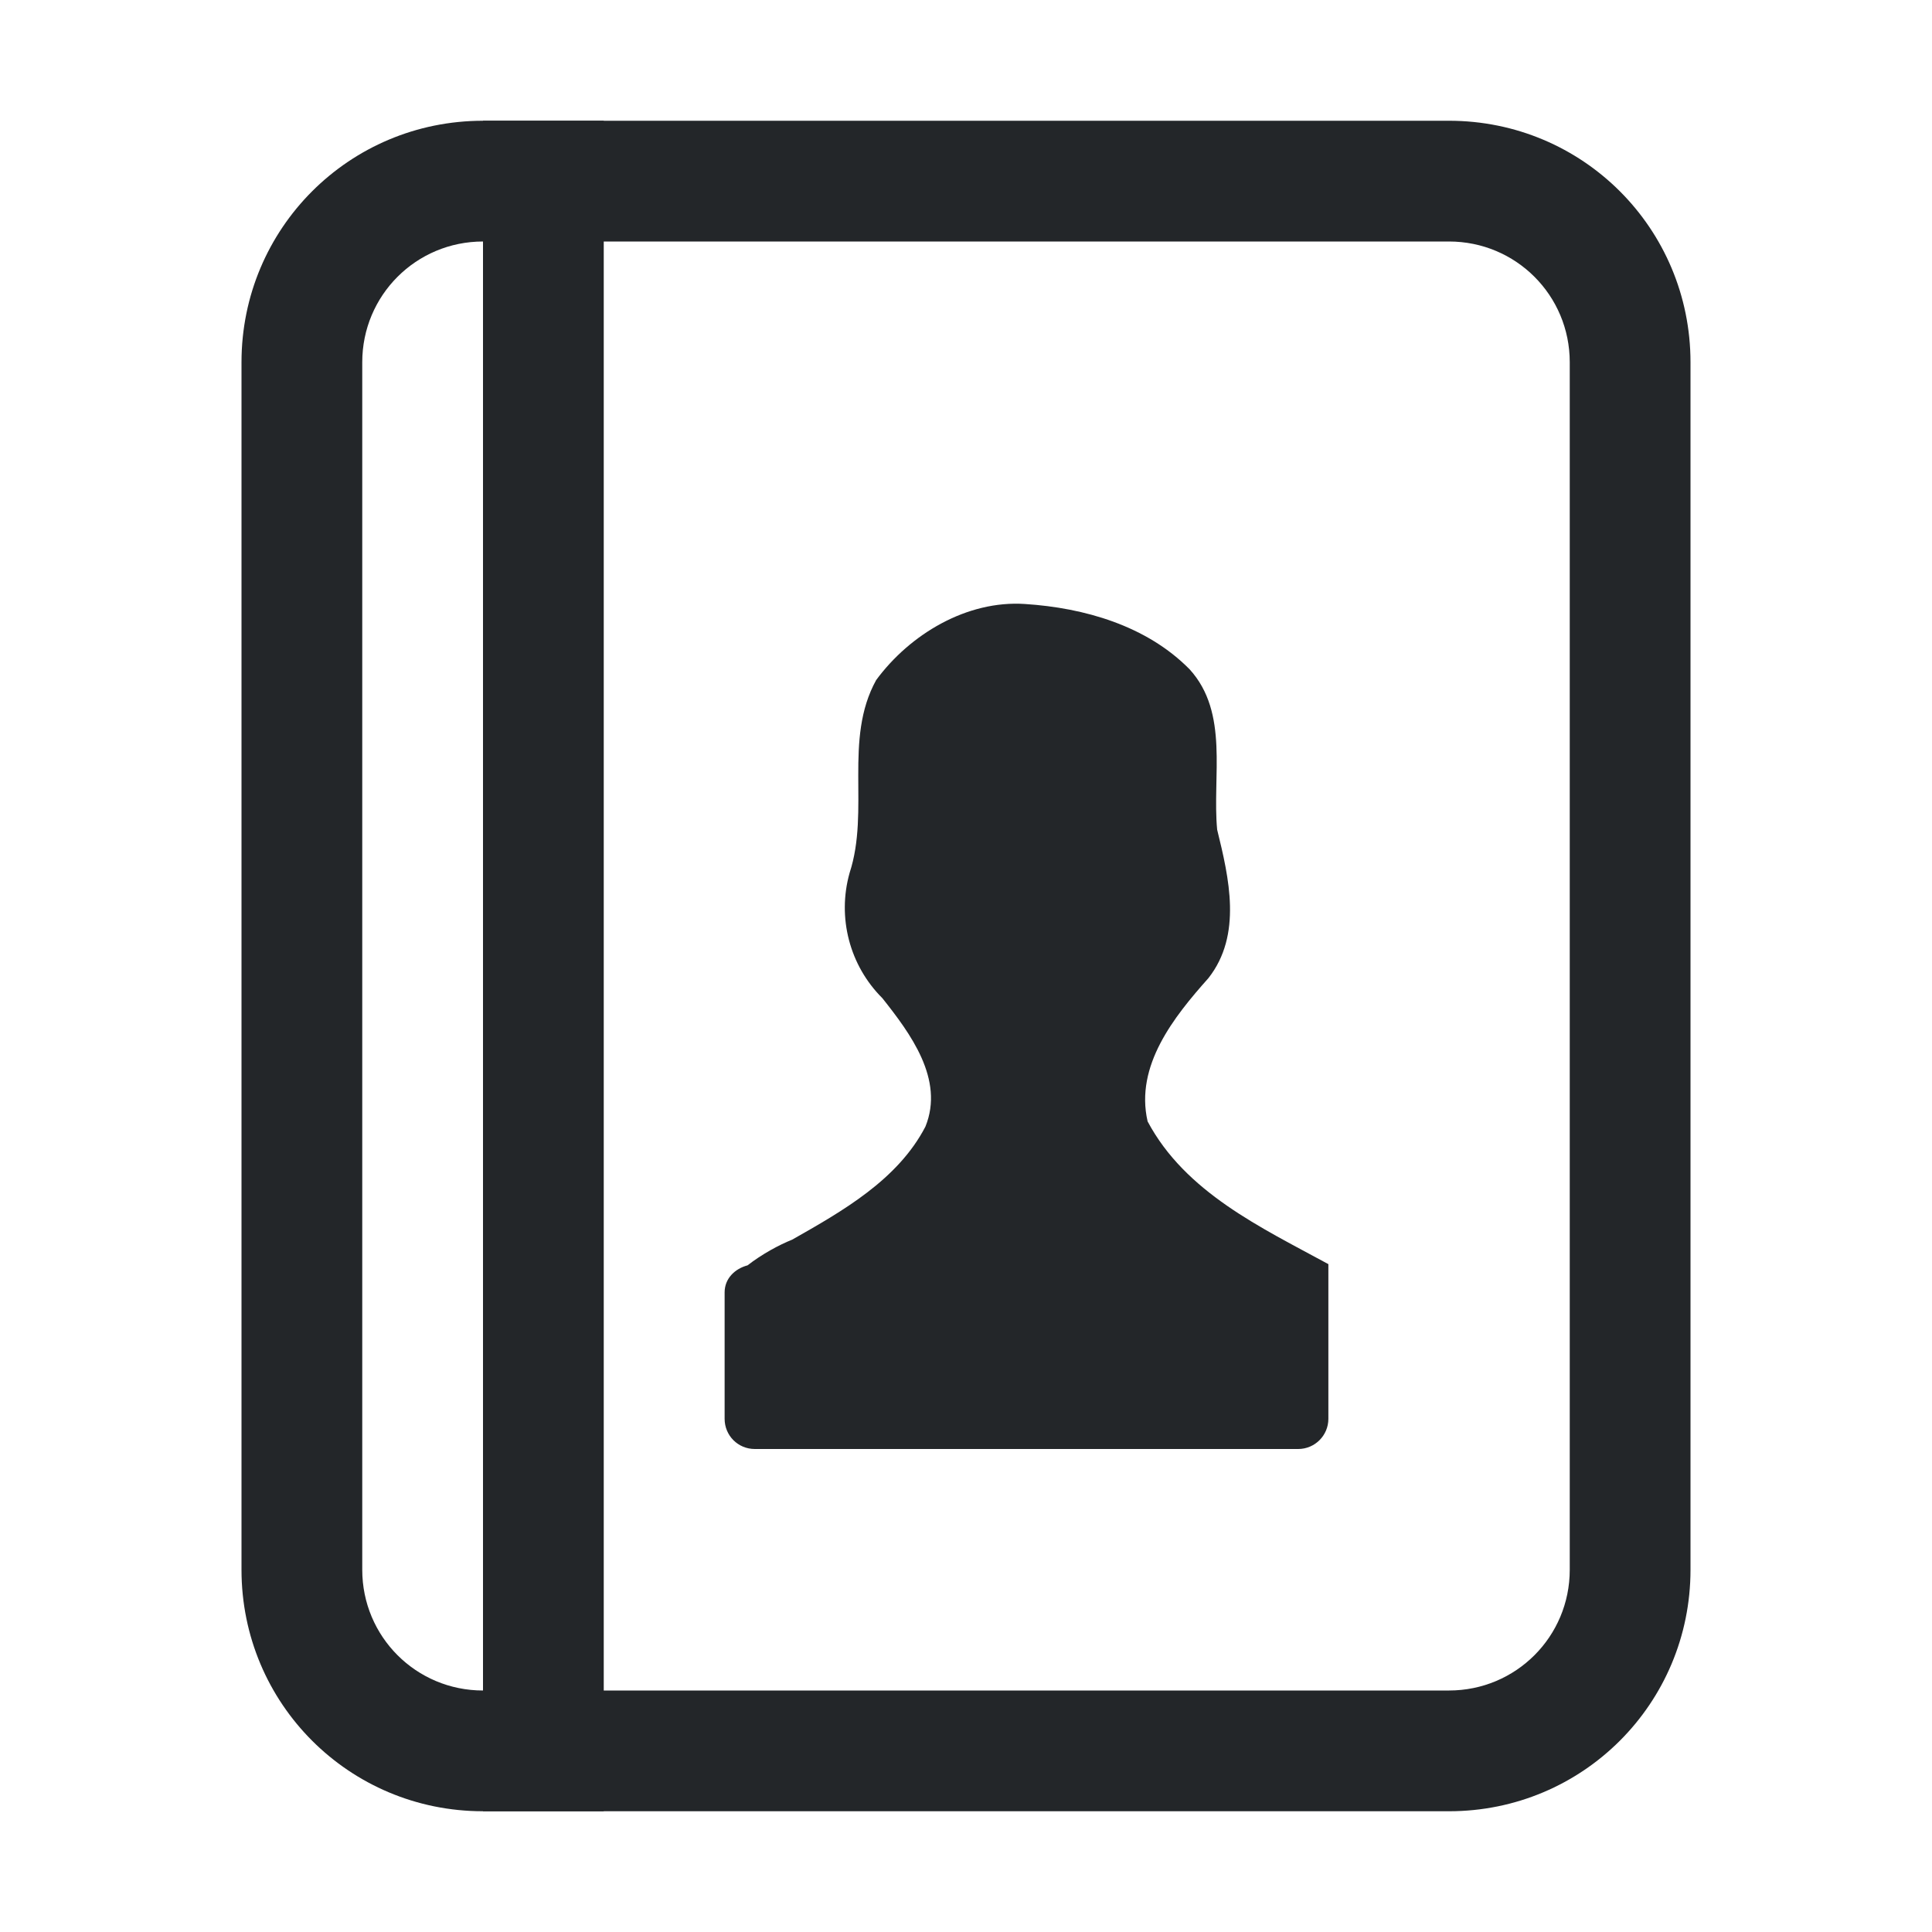 <svg width="16" height="16" version="1.1" xmlns="http://www.w3.org/2000/svg">
 <path d="m8.489 5.002c-0.482-0.032-0.953 0.25-1.233 0.63-0.272 0.492-0.05 1.078-0.22 1.597-0.104 0.37 0 0.767 0.271 1.037 0.231 0.291 0.516 0.672 0.357 1.064-0.229 0.441-0.687 0.7-1.103 0.936-0.11 0.044-0.252 0.121-0.37 0.213-0.105 0.028-0.19 0.109-0.19 0.224v1.047c0 0.138 0.11 0.25 0.25 0.25h4.5c0.138 0 0.25-0.112 0.25-0.25v-1.281c-0.557-0.303-1.184-0.594-1.497-1.182-0.106-0.462 0.219-0.867 0.504-1.187 0.281-0.358 0.17-0.83 0.072-1.229-0.042-0.442 0.101-0.966-0.228-1.328-0.357-0.362-0.872-0.509-1.364-0.541z" color="#000000" fill="#232629"/>
 <path d="m4 1c-1.108 0-2 0.892-2 2v10c0 1.108 0.892 2 2 2h8c1.108 0 2-0.892 2-2v-10c0-1.108-0.892-2-2-2h-8zm0 1h8c0.554 0 1 0.446 1 1v10c0 0.554-0.446 1-1 1h-8c-0.554 0-1-0.446-1-1v-10c0-0.554 0.446-1 1-1z" fill="#232629"/>
 <rect x="4" y="1" width="1" height="14" rx="0" ry="0" fill="#232629"/>
</svg>
